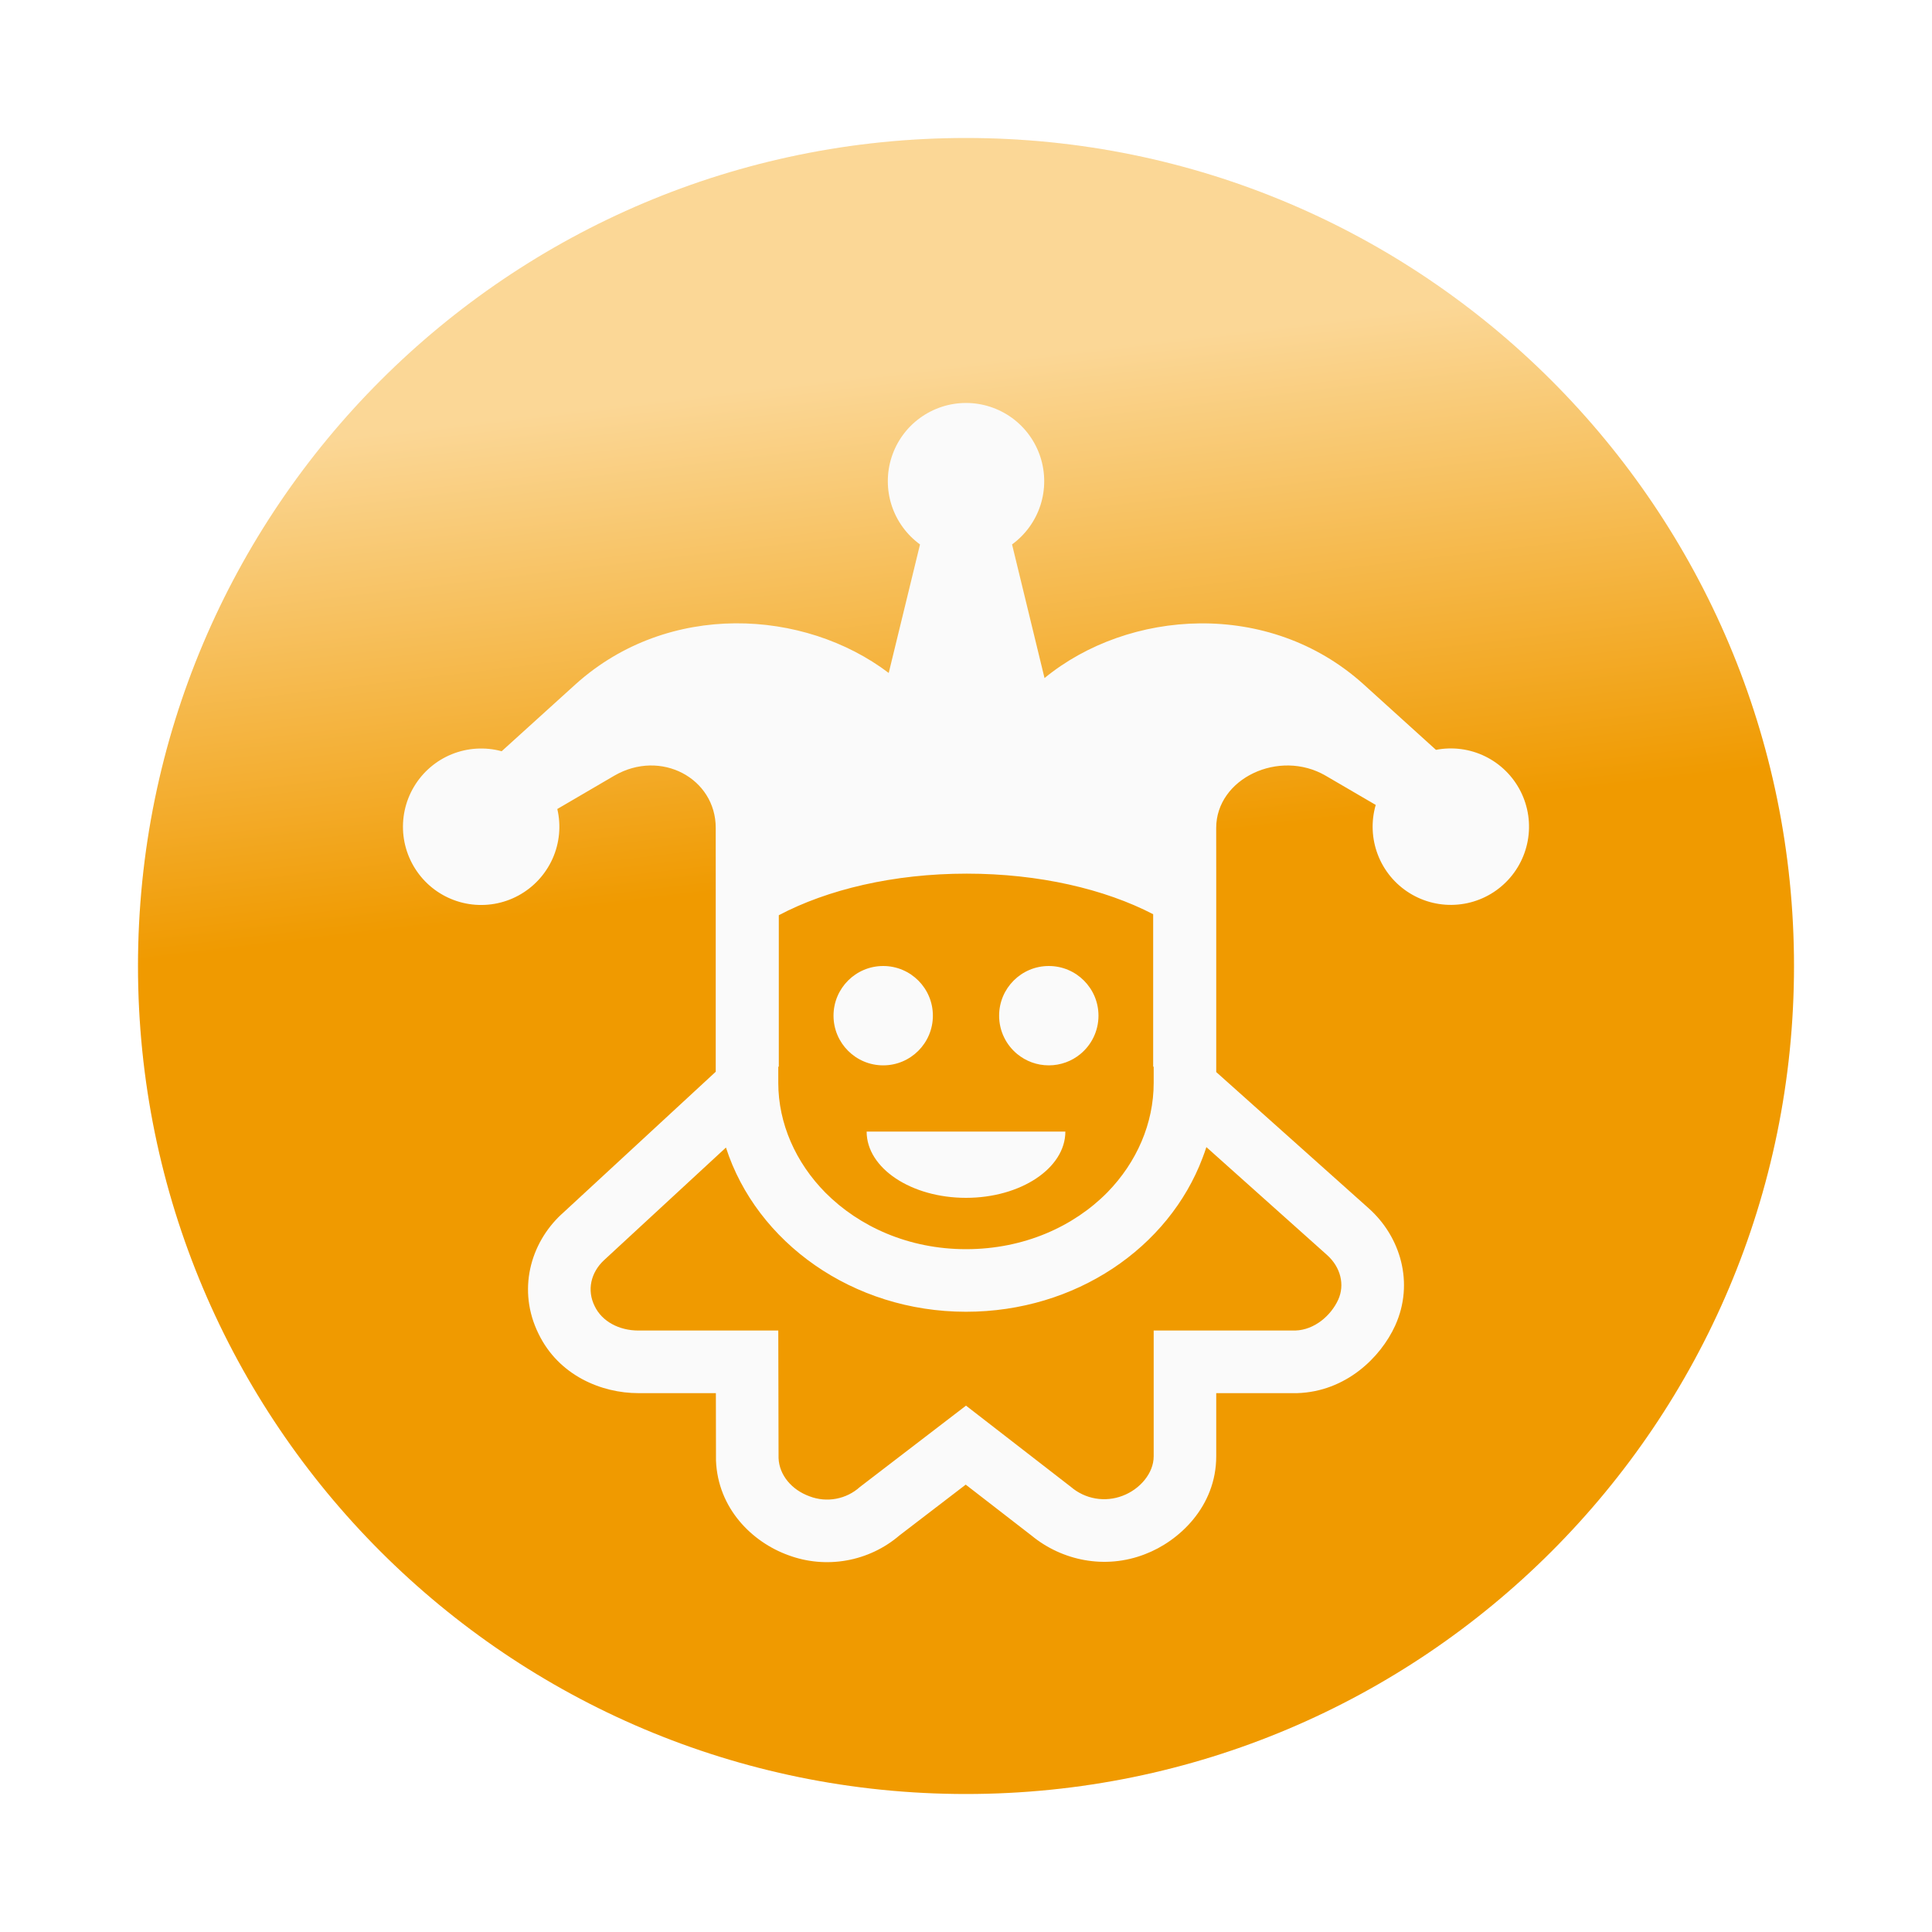 <svg width="56" height="56" viewBox="0 0 56 56" fill="none" xmlns="http://www.w3.org/2000/svg">
<g filter="url(#filter0_d_198_4205)">
<circle cx="28" cy="24" r="24" fill="#FAFAFA"/>
<path fill-rule="evenodd" clip-rule="evenodd" d="M28 48C41.255 48 52 37.255 52 24C52 10.745 41.255 0 28 0C14.745 0 4 10.745 4 24C4 37.255 14.745 48 28 48ZM29.334 11.781C29.721 11.499 30.009 11.102 30.157 10.647C30.304 10.192 30.304 9.701 30.156 9.246C30.008 8.791 29.72 8.394 29.333 8.113C28.945 7.832 28.479 7.68 28.001 7.68C27.522 7.68 27.056 7.832 26.669 8.113C26.281 8.394 25.993 8.791 25.845 9.246C25.697 9.701 25.697 10.192 25.844 10.647C25.992 11.102 26.28 11.499 26.667 11.781L25.76 15.506C23.308 13.646 19.37 13.423 16.693 15.825L14.541 17.775C14.062 17.645 13.554 17.676 13.094 17.862C12.634 18.049 12.249 18.381 11.996 18.809C11.743 19.236 11.638 19.734 11.695 20.227C11.753 20.72 11.971 21.18 12.315 21.538C12.659 21.895 13.111 22.129 13.602 22.205C14.092 22.28 14.594 22.193 15.029 21.956C15.465 21.719 15.811 21.345 16.015 20.892C16.218 20.44 16.267 19.933 16.154 19.449L17.805 18.484C19.156 17.701 20.746 18.562 20.746 19.997V27.065L16.276 31.196L16.267 31.203C15.362 32.05 14.994 33.407 15.607 34.655C16.193 35.871 17.435 36.381 18.503 36.381H20.75L20.753 38.3V38.333C20.808 39.724 21.8 40.698 22.848 41.077C23.387 41.278 23.97 41.331 24.537 41.23C25.103 41.13 25.633 40.88 26.07 40.506L27.992 39.033L29.907 40.515C30.78 41.231 32.029 41.502 33.191 41.048C34.171 40.675 35.253 39.67 35.253 38.211V36.381H37.6C39.014 36.337 40.019 35.343 40.438 34.427L40.443 34.416C40.995 33.191 40.599 31.849 39.671 31.022L35.253 27.074V21.323L35.252 19.999C35.252 18.562 37.078 17.701 38.425 18.484L39.876 19.331C39.738 19.806 39.76 20.313 39.937 20.774C40.114 21.236 40.437 21.627 40.857 21.887C41.277 22.148 41.77 22.265 42.262 22.219C42.754 22.174 43.218 21.969 43.582 21.635C43.947 21.302 44.193 20.858 44.282 20.372C44.372 19.886 44.3 19.384 44.078 18.943C43.856 18.501 43.496 18.144 43.053 17.926C42.609 17.708 42.107 17.641 41.622 17.735L39.515 15.827C36.777 13.363 32.707 13.661 30.276 15.654L29.336 11.785L29.334 11.781ZM33.425 22.499V26.918H33.44V27.388C33.44 28.562 32.949 29.688 32.102 30.557C31.126 31.55 29.681 32.208 28 32.208C26.342 32.208 24.904 31.555 23.925 30.57C23.064 29.699 22.559 28.564 22.559 27.388V26.918H22.574V22.528C23.983 21.784 25.9 21.323 28.02 21.323C30.116 21.323 32.02 21.77 33.425 22.499ZM34.967 29.249L38.463 32.375C38.866 32.734 38.982 33.246 38.789 33.672C38.579 34.133 38.1 34.55 37.544 34.566H33.44V38.213C33.44 38.706 33.037 39.169 32.539 39.356C32.289 39.452 32.019 39.479 31.755 39.434C31.492 39.389 31.246 39.274 31.043 39.1L28 36.743L24.926 39.1C24.731 39.276 24.492 39.394 24.234 39.442C23.977 39.49 23.711 39.466 23.466 39.372C22.948 39.185 22.587 38.757 22.567 38.264L22.559 34.566H18.503C17.946 34.566 17.448 34.303 17.237 33.859C17.007 33.4 17.123 32.887 17.506 32.529L21.042 29.262C21.928 32.009 24.714 34.022 28 34.022C31.184 34.022 33.879 32.161 34.858 29.559C34.897 29.458 34.933 29.355 34.967 29.251V29.249ZM30.88 28.8C30.88 29.86 29.588 30.72 28 30.72C26.412 30.72 25.12 29.86 25.12 28.8H30.88ZM25.6 26.88C26.395 26.88 27.04 26.235 27.04 25.44C27.04 24.645 26.395 24 25.6 24C24.805 24 24.16 24.645 24.16 25.44C24.16 26.235 24.805 26.88 25.6 26.88ZM31.84 25.44C31.84 25.888 31.635 26.289 31.314 26.553C31.066 26.757 30.747 26.88 30.4 26.88C30.053 26.88 29.735 26.757 29.486 26.553C29.165 26.289 28.96 25.888 28.96 25.44C28.96 24.645 29.605 24 30.4 24C31.195 24 31.84 24.645 31.84 25.44Z" fill="url(#paint0_linear_198_4205)"/>
</g>
<defs>
<filter id="filter0_d_198_4205" x="0" y="0" width="56" height="56" filterUnits="userSpaceOnUse" color-interpolation-filters="sRGB">
<feFlood flood-opacity="0" result="BackgroundImageFix"/>
<feColorMatrix in="SourceAlpha" type="matrix" values="0 0 0 0 0 0 0 0 0 0 0 0 0 0 0 0 0 0 127 0" result="hardAlpha"/>
<feOffset dy="4"/>
<feGaussianBlur stdDeviation="2"/>
<feComposite in2="hardAlpha" operator="out"/>
<feColorMatrix type="matrix" values="0 0 0 0 0 0 0 0 0 0 0 0 0 0 0 0 0 0 0.25 0"/>
<feBlend mode="normal" in2="BackgroundImageFix" result="effect1_dropShadow_198_4205"/>
<feBlend mode="normal" in="SourceGraphic" in2="effect1_dropShadow_198_4205" result="shape"/>
</filter>
<linearGradient id="paint0_linear_198_4205" x1="28" y1="48" x2="23" y2="6" gradientUnits="userSpaceOnUse">
<stop offset="0.633" stop-color="#F09A00"/>
<stop offset="0.974" stop-color="#FBD796"/>
</linearGradient>
</defs>
</svg>

